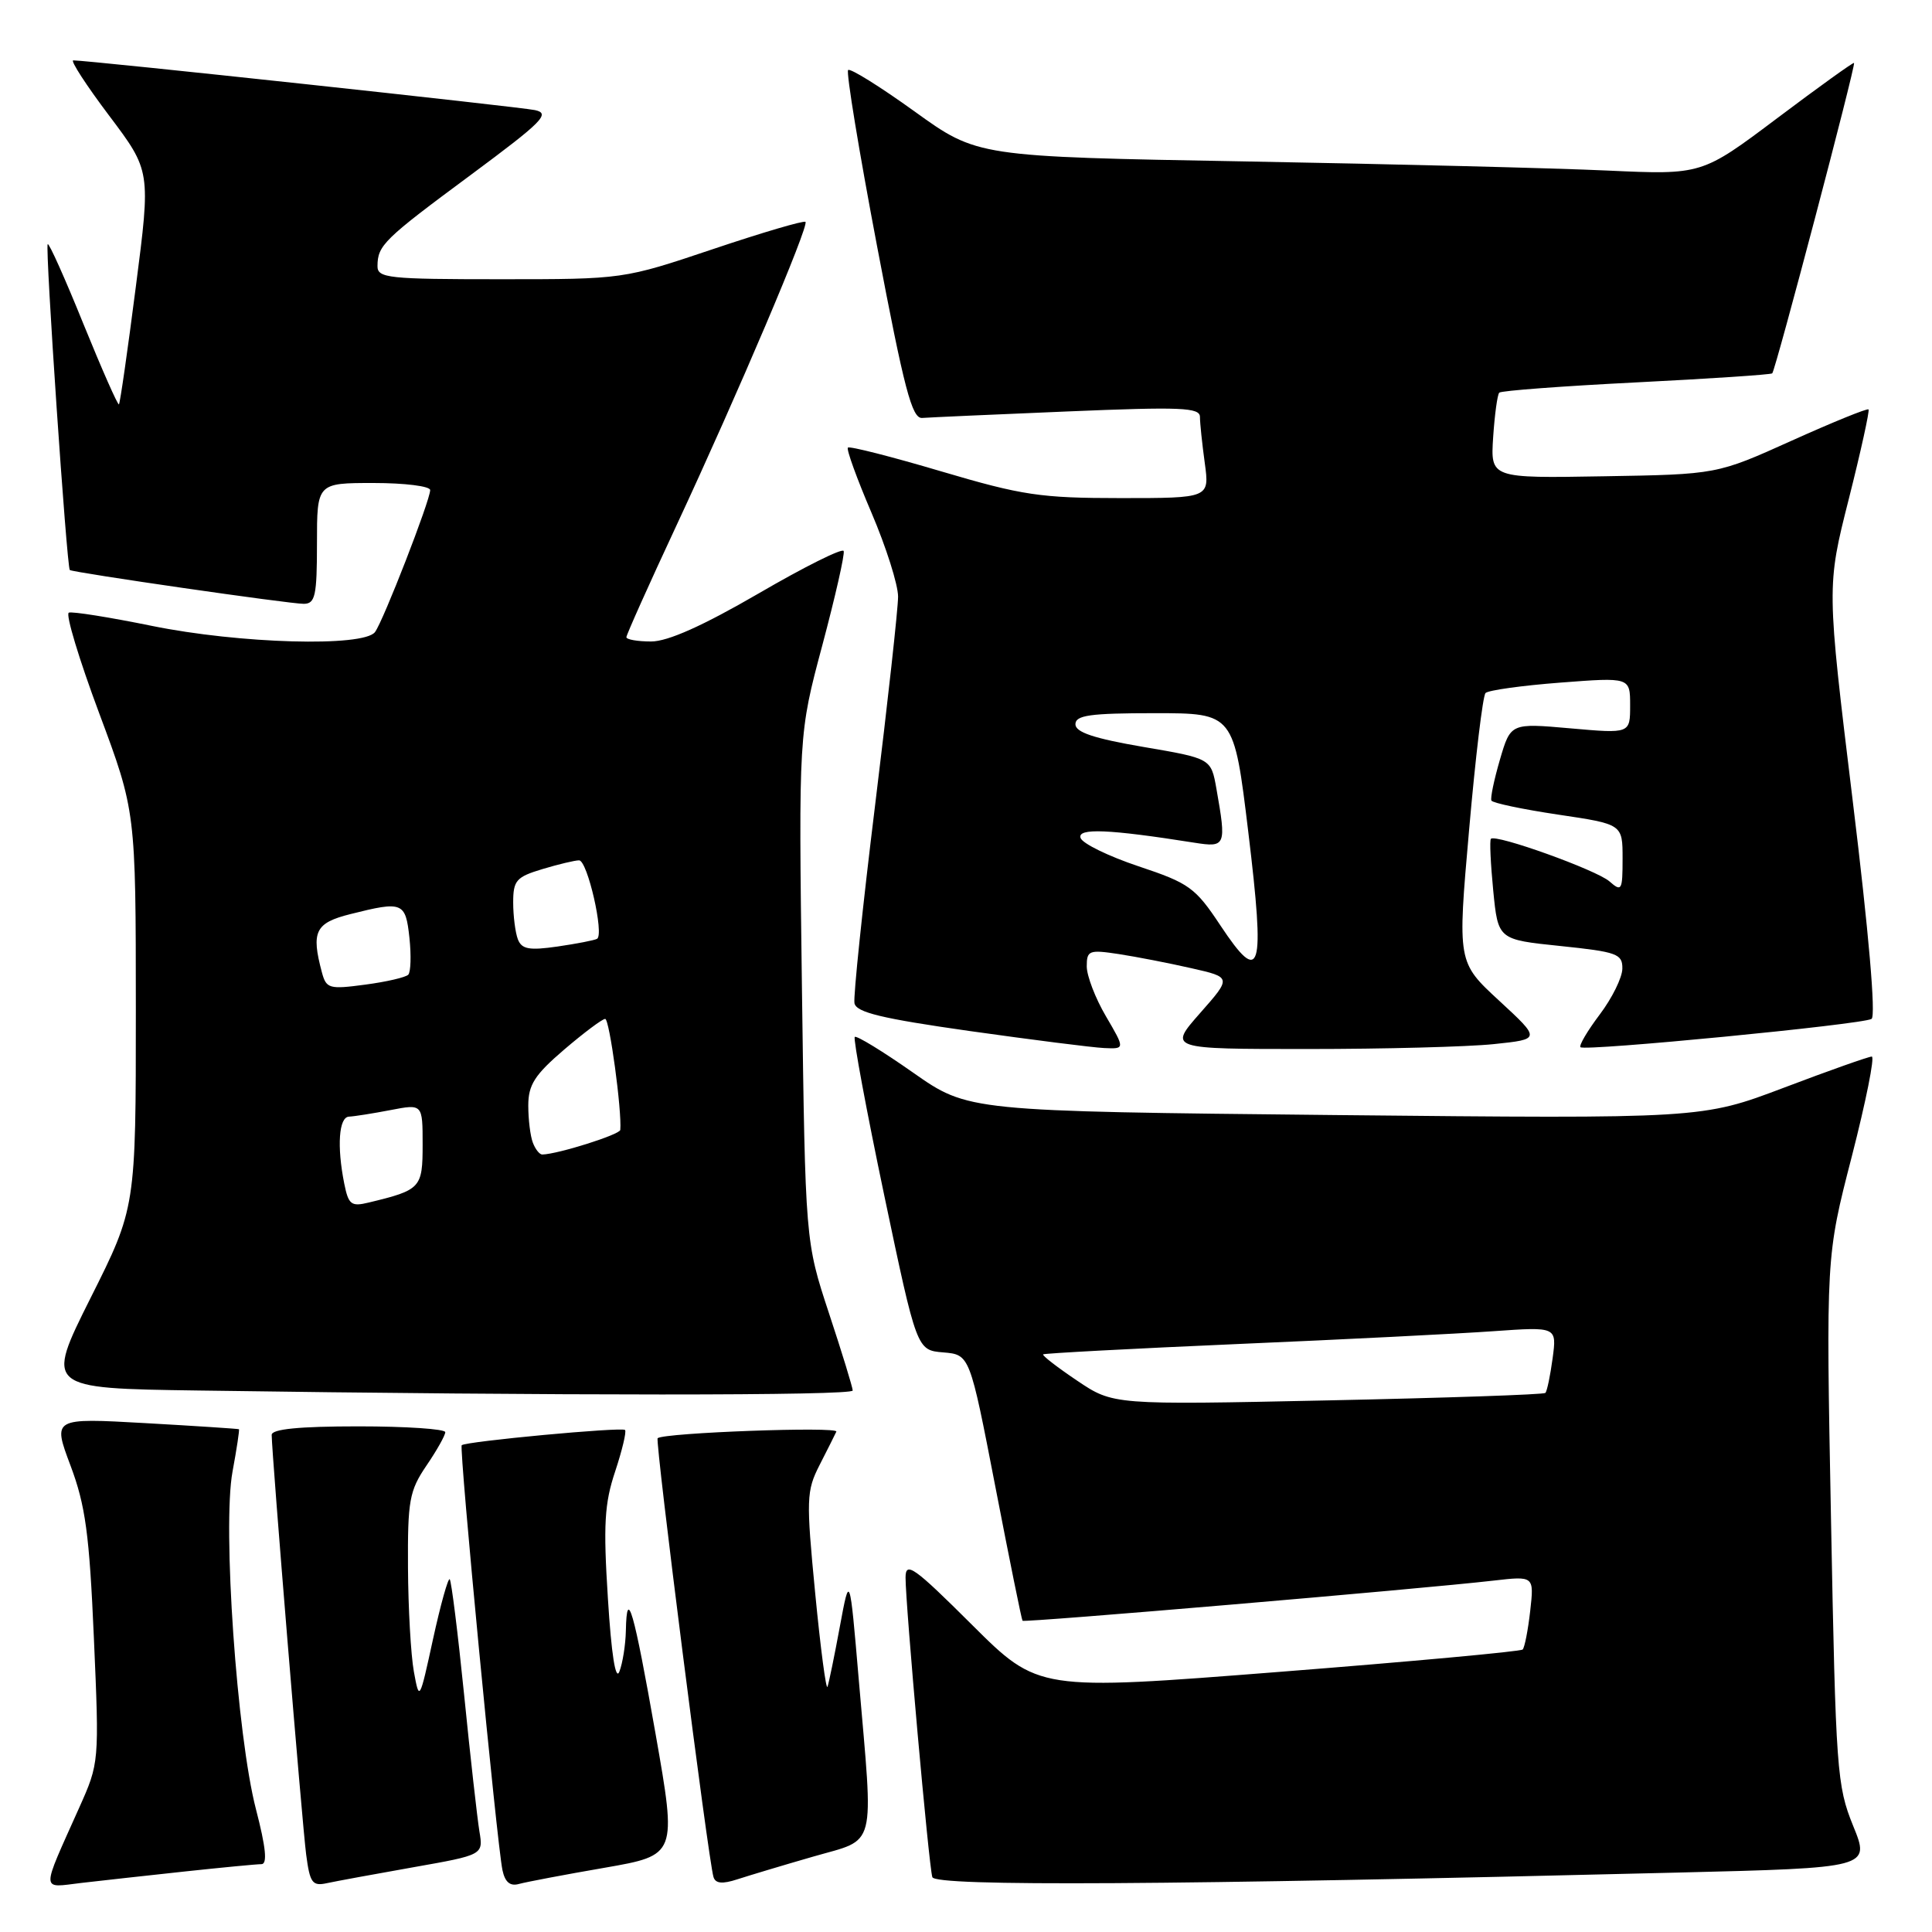 <?xml version="1.0" encoding="UTF-8" standalone="no"?>
<!DOCTYPE svg PUBLIC "-//W3C//DTD SVG 1.1//EN" "http://www.w3.org/Graphics/SVG/1.1/DTD/svg11.dtd" >
<svg xmlns="http://www.w3.org/2000/svg" xmlns:xlink="http://www.w3.org/1999/xlink" version="1.1" viewBox="0 0 256 256">
 <g >
 <path fill="currentColor"
d=" M 24.50 247.98 C 29.45 247.45 34.02 247.01 34.65 247.01 C 35.45 247.00 35.23 244.79 33.92 239.75 C 31.39 230.01 29.46 202.29 30.81 195.00 C 31.37 191.97 31.75 189.45 31.66 189.38 C 31.57 189.32 25.98 188.95 19.24 188.57 C 6.97 187.88 6.97 187.88 9.34 194.19 C 11.32 199.46 11.84 203.23 12.44 217.04 C 13.16 233.53 13.15 233.60 10.49 239.54 C 5.38 250.96 5.36 250.14 10.76 249.50 C 13.37 249.20 19.55 248.51 24.50 247.98 Z  M 54.77 247.42 C 64.05 245.78 64.05 245.78 63.52 242.64 C 63.24 240.91 62.32 232.79 61.50 224.58 C 60.67 216.37 59.81 209.48 59.59 209.26 C 59.38 209.04 58.38 212.61 57.38 217.18 C 55.59 225.41 55.56 225.46 54.84 221.50 C 54.44 219.30 54.09 213.09 54.06 207.70 C 54.01 198.84 54.24 197.54 56.50 194.21 C 57.88 192.19 59.00 190.19 59.00 189.77 C 59.00 189.35 53.83 189.00 47.50 189.00 C 39.64 189.00 36.00 189.36 36.00 190.13 C 36.00 192.50 40.04 241.71 40.57 245.75 C 41.06 249.49 41.39 249.95 43.31 249.53 C 44.52 249.27 49.67 248.32 54.77 247.42 Z  M 80.10 247.49 C 89.69 245.82 89.69 245.82 86.87 229.77 C 83.97 213.29 83.05 210.10 82.93 216.08 C 82.89 217.96 82.50 220.40 82.07 221.50 C 81.57 222.77 81.01 219.21 80.55 211.80 C 79.93 202.06 80.09 199.23 81.51 194.98 C 82.44 192.17 83.03 189.70 82.82 189.48 C 82.40 189.06 61.70 190.99 61.18 191.50 C 60.81 191.85 65.84 244.32 66.58 247.81 C 66.92 249.40 67.59 249.97 68.78 249.63 C 69.73 249.37 74.82 248.40 80.10 247.49 Z  M 107.75 246.01 C 116.26 243.55 115.76 245.47 113.79 222.55 C 112.59 208.50 112.59 208.50 111.29 215.50 C 110.58 219.35 109.84 222.95 109.65 223.50 C 109.47 224.05 108.73 218.49 108.02 211.14 C 106.81 198.63 106.85 197.56 108.59 194.14 C 109.61 192.14 110.62 190.14 110.82 189.70 C 111.16 188.99 88.00 189.84 87.14 190.57 C 86.78 190.88 93.85 246.49 94.54 248.71 C 94.80 249.58 95.71 249.67 97.70 249.02 C 99.24 248.52 103.76 247.16 107.75 246.01 Z  M 222.16 248.13 C 247.82 247.50 247.82 247.50 245.55 241.93 C 243.40 236.64 243.25 234.61 242.62 201.43 C 241.95 166.50 241.95 166.50 245.37 153.25 C 247.24 145.96 248.44 140.00 248.02 140.00 C 247.61 140.00 242.37 141.85 236.39 144.12 C 225.50 148.24 225.50 148.24 176.89 147.75 C 128.29 147.25 128.29 147.25 120.98 142.12 C 116.96 139.30 113.49 137.18 113.26 137.40 C 113.04 137.63 114.79 147.06 117.16 158.36 C 121.48 178.91 121.48 178.91 124.99 179.20 C 128.50 179.50 128.50 179.50 131.89 197.00 C 133.75 206.62 135.37 214.62 135.49 214.76 C 135.70 215.03 188.15 210.56 197.89 209.44 C 203.28 208.82 203.28 208.82 202.76 213.46 C 202.47 216.01 202.02 218.31 201.76 218.57 C 201.50 218.83 186.95 220.17 169.43 221.54 C 137.58 224.04 137.58 224.04 128.79 215.29 C 121.11 207.64 120.00 206.85 119.99 209.02 C 119.98 212.59 123.07 247.27 123.54 248.73 C 123.93 249.98 154.87 249.80 222.16 248.13 Z  M 112.99 184.25 C 112.98 183.84 111.57 179.22 109.84 174.00 C 106.71 164.50 106.71 164.50 106.26 130.88 C 105.82 97.25 105.82 97.25 108.96 85.51 C 110.68 79.05 111.96 73.43 111.79 73.01 C 111.63 72.59 106.56 75.12 100.53 78.63 C 93.12 82.93 88.49 85.00 86.28 85.00 C 84.47 85.00 83.00 84.74 83.00 84.43 C 83.00 84.12 85.97 77.48 89.61 69.68 C 97.79 52.12 107.23 29.90 106.73 29.40 C 106.52 29.19 101.01 30.81 94.47 33.01 C 82.59 37.00 82.59 37.00 66.30 37.00 C 51.44 37.00 50.00 36.85 50.02 35.25 C 50.04 32.50 50.84 31.72 62.39 23.17 C 71.91 16.11 72.98 15.04 70.89 14.59 C 68.83 14.15 11.77 8.00 9.71 8.00 C 9.29 8.00 11.43 11.30 14.46 15.32 C 19.98 22.65 19.98 22.65 18.00 37.98 C 16.92 46.41 15.91 53.43 15.76 53.58 C 15.61 53.72 13.50 48.94 11.06 42.94 C 8.63 36.93 6.50 32.17 6.32 32.35 C 5.96 32.70 8.85 75.22 9.25 75.53 C 9.69 75.87 38.44 80.03 40.25 80.01 C 41.77 80.00 42.00 78.95 42.00 72.00 C 42.00 64.00 42.00 64.00 49.50 64.00 C 53.62 64.00 57.00 64.42 57.00 64.94 C 57.00 66.30 50.79 82.28 49.69 83.75 C 48.19 85.76 31.74 85.30 20.11 82.93 C 14.52 81.79 9.57 81.00 9.12 81.18 C 8.66 81.35 10.47 87.35 13.14 94.50 C 17.99 107.50 17.99 107.50 18.00 133.77 C 18.00 160.03 18.00 160.03 12.00 171.99 C 6.01 183.96 6.01 183.96 26.25 184.25 C 74.31 184.95 113.00 184.95 112.99 184.25 Z  M 146.54 134.66 C 145.14 132.28 144.00 129.30 144.00 128.05 C 144.00 125.94 144.30 125.82 148.25 126.42 C 150.59 126.78 154.91 127.62 157.85 128.29 C 163.20 129.50 163.20 129.50 159.01 134.25 C 154.83 139.00 154.83 139.00 173.27 139.00 C 183.41 139.00 194.51 138.71 197.94 138.35 C 204.17 137.70 204.17 137.70 198.65 132.60 C 193.12 127.50 193.12 127.50 194.66 110.00 C 195.50 100.38 196.48 92.20 196.84 91.83 C 197.21 91.46 201.66 90.84 206.75 90.45 C 216.00 89.74 216.00 89.74 216.00 93.48 C 216.00 97.21 216.00 97.21 208.09 96.51 C 200.17 95.81 200.17 95.81 198.75 100.65 C 197.97 103.32 197.46 105.76 197.62 106.08 C 197.78 106.40 201.76 107.24 206.46 107.94 C 215.00 109.21 215.00 109.21 215.00 113.76 C 215.00 118.01 214.88 118.21 213.25 116.78 C 211.51 115.27 198.16 110.47 197.55 111.15 C 197.37 111.34 197.51 114.42 197.86 118.00 C 198.50 124.50 198.50 124.50 206.75 125.35 C 214.27 126.13 215.00 126.39 214.97 128.35 C 214.96 129.53 213.61 132.26 211.98 134.42 C 210.35 136.58 209.20 138.53 209.42 138.76 C 209.99 139.32 246.79 135.75 247.99 135.01 C 248.58 134.64 247.62 123.51 245.49 106.07 C 242.04 77.72 242.04 77.72 244.97 66.14 C 246.58 59.77 247.75 54.42 247.59 54.25 C 247.42 54.08 242.83 55.95 237.39 58.40 C 227.50 62.86 227.50 62.86 212.50 63.11 C 197.50 63.37 197.50 63.37 197.85 57.94 C 198.05 54.95 198.41 52.29 198.66 52.03 C 198.91 51.77 207.07 51.16 216.81 50.67 C 226.54 50.18 234.65 49.64 234.83 49.47 C 235.26 49.08 245.93 8.60 245.67 8.34 C 245.57 8.23 240.98 11.53 235.49 15.66 C 225.50 23.17 225.50 23.17 213.00 22.60 C 206.12 22.28 184.53 21.74 165.00 21.39 C 129.50 20.76 129.50 20.76 121.19 14.77 C 116.62 11.48 112.66 9.01 112.38 9.28 C 112.10 9.56 113.83 20.07 116.22 32.64 C 119.82 51.60 120.84 55.48 122.19 55.38 C 123.10 55.31 131.75 54.92 141.42 54.52 C 156.54 53.89 159.00 53.99 159.00 55.25 C 159.00 56.06 159.29 58.81 159.64 61.36 C 160.27 66.00 160.27 66.00 148.48 66.00 C 137.89 66.00 135.46 65.64 124.72 62.46 C 118.14 60.51 112.57 59.09 112.35 59.31 C 112.13 59.53 113.54 63.42 115.48 67.95 C 117.41 72.47 119.00 77.47 119.00 79.06 C 119.00 80.64 117.63 93.06 115.96 106.65 C 114.29 120.24 113.06 132.07 113.22 132.93 C 113.46 134.15 116.82 134.96 128.51 136.62 C 136.76 137.78 144.76 138.80 146.29 138.87 C 149.08 139.00 149.08 139.00 146.54 134.66 Z  M 142.72 182.94 C 140.09 181.17 138.07 179.61 138.22 179.46 C 138.37 179.32 149.97 178.70 164.00 178.09 C 178.03 177.49 193.28 176.72 197.90 176.39 C 206.29 175.80 206.29 175.80 205.73 179.98 C 205.42 182.28 204.99 184.35 204.77 184.57 C 204.55 184.79 191.57 185.23 175.93 185.56 C 147.50 186.16 147.50 186.16 142.72 182.94 Z  M 45.62 156.86 C 44.62 151.87 44.90 148.00 46.25 147.96 C 46.94 147.93 49.41 147.54 51.75 147.09 C 56.00 146.27 56.00 146.27 56.00 151.66 C 56.00 157.42 55.76 157.68 48.87 159.34 C 46.54 159.91 46.18 159.63 45.62 156.86 Z  M 70.61 151.42 C 70.27 150.55 70.00 148.33 70.00 146.50 C 70.00 143.75 70.84 142.43 74.75 139.08 C 77.36 136.85 79.81 135.01 80.19 135.01 C 80.76 135.00 82.42 147.22 82.19 149.72 C 82.13 150.34 73.97 152.92 71.86 152.98 C 71.50 152.99 70.94 152.29 70.61 151.42 Z  M 42.65 128.83 C 41.21 123.44 41.77 122.29 46.44 121.12 C 53.36 119.38 53.74 119.53 54.25 124.25 C 54.50 126.59 54.43 128.79 54.10 129.15 C 53.77 129.50 51.20 130.10 48.39 130.47 C 43.61 131.11 43.23 131.00 42.65 128.83 Z  M 68.62 124.46 C 68.28 123.57 68.00 121.37 68.00 119.58 C 68.00 116.66 68.41 116.20 71.87 115.16 C 73.99 114.52 76.18 114.00 76.73 114.00 C 77.84 114.00 80.09 123.85 79.11 124.40 C 78.78 124.59 76.42 125.05 73.87 125.42 C 70.12 125.96 69.13 125.78 68.62 124.46 Z  M 161.72 122.64 C 158.38 117.60 157.58 117.03 150.87 114.79 C 146.89 113.46 143.42 111.77 143.18 111.03 C 142.73 109.69 146.94 109.87 158.25 111.66 C 162.43 112.32 162.52 112.10 161.18 104.50 C 160.47 100.50 160.47 100.50 151.49 98.97 C 144.96 97.85 142.50 97.03 142.50 95.97 C 142.50 94.77 144.44 94.50 153.00 94.50 C 163.50 94.50 163.50 94.50 165.41 110.29 C 167.65 128.83 167.08 130.71 161.72 122.64 Z "/>
</g>
</svg>